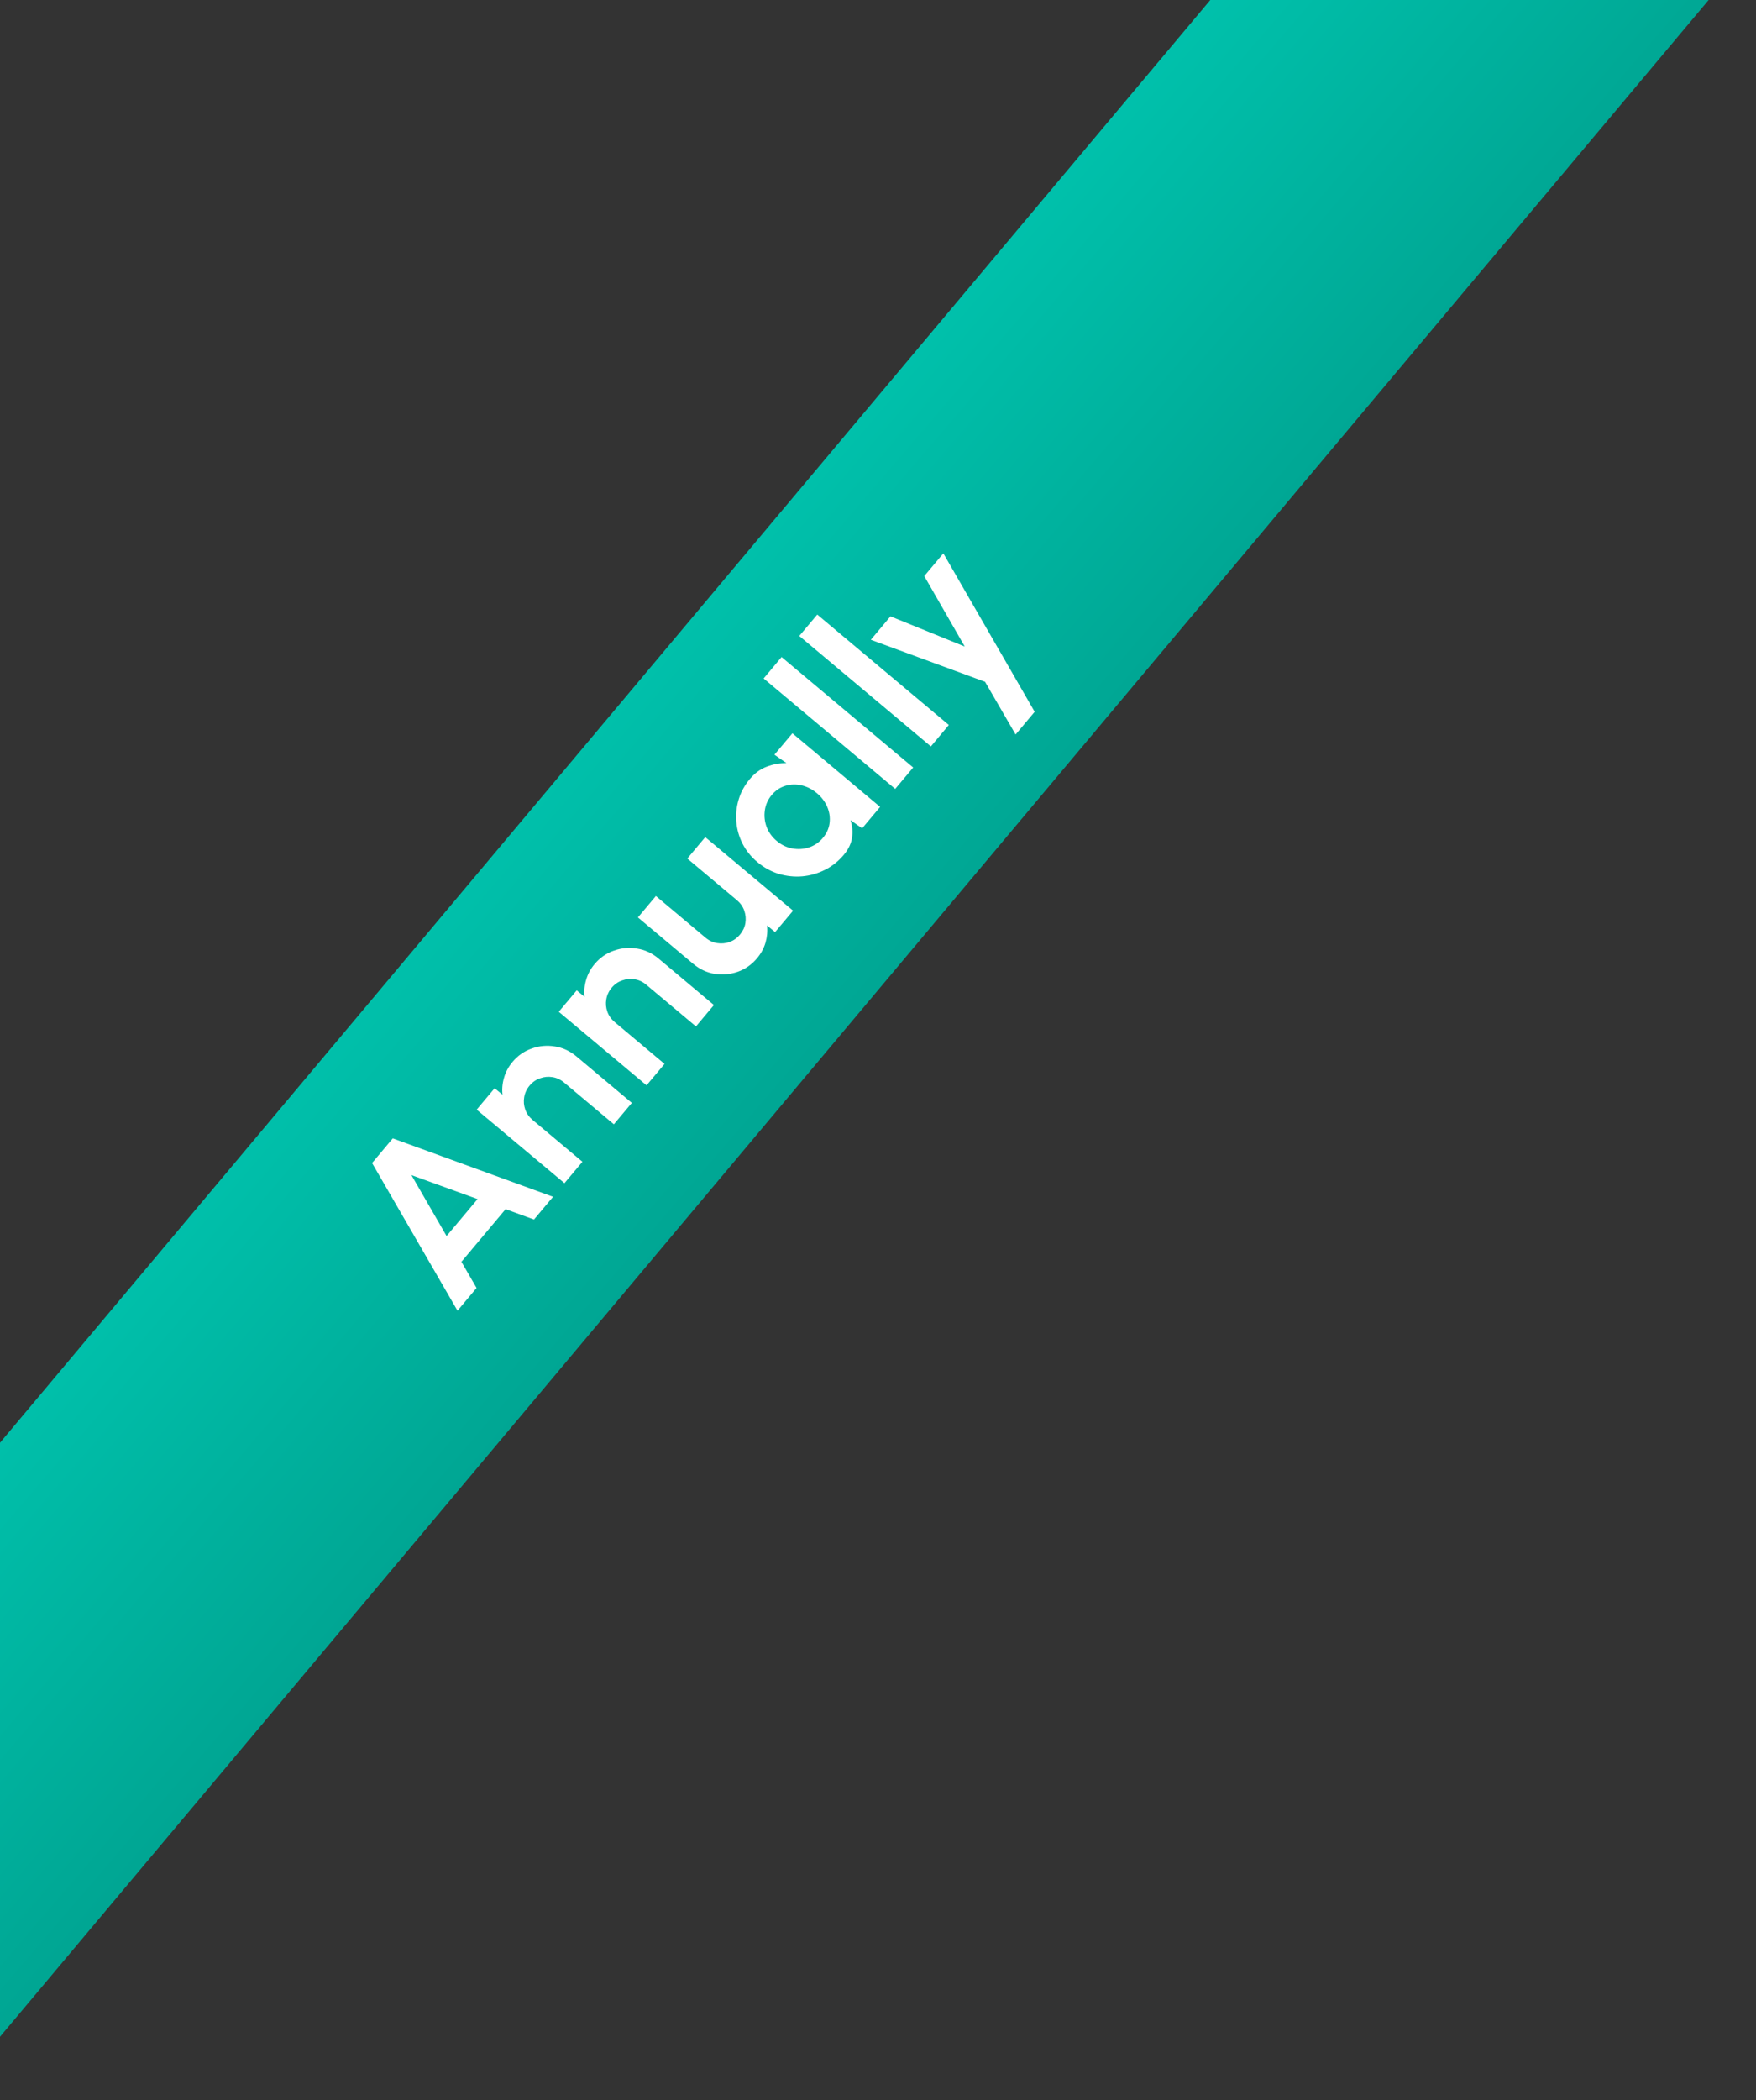 <svg width="138" height="165" viewBox="0 0 138 165" fill="none" xmlns="http://www.w3.org/2000/svg">
<rect x="0" y="0" width="138" height="165" fill="#333333" stroke="none"/>
<rect x="-27" y="145.53" width="220" height="30" transform="rotate(-50 -27 145.53)" fill="url(#paint0_linear_508_4019)"/>
<path d="M29.241 91.377L30.866 89.44L43.463 94.03L41.965 95.816L39.734 95.001L36.263 99.138L37.452 101.193L35.954 102.979L29.241 91.377ZM35.096 97.113L37.531 94.21L32.333 92.327L35.096 97.113ZM45.296 82.996L49.654 86.652L48.242 88.334L44.326 85.048C44.055 84.821 43.753 84.681 43.421 84.629C43.084 84.574 42.756 84.604 42.438 84.722C42.12 84.83 41.847 85.02 41.62 85.291C41.392 85.563 41.25 85.867 41.195 86.204C41.138 86.532 41.167 86.858 41.28 87.18C41.393 87.494 41.585 87.765 41.856 87.992L45.772 91.278L44.36 92.96L37.46 87.182L38.872 85.5L39.491 86.008C39.44 85.565 39.48 85.121 39.611 84.675C39.738 84.225 39.959 83.812 40.275 83.435C40.696 82.934 41.204 82.581 41.799 82.376C42.39 82.166 42.994 82.113 43.612 82.217C44.229 82.312 44.791 82.572 45.296 82.996ZM51.748 75.307L56.105 78.963L54.694 80.645L50.778 77.359C50.507 77.132 50.205 76.992 49.872 76.94C49.535 76.885 49.208 76.915 48.89 77.033C48.572 77.141 48.299 77.332 48.071 77.603C47.844 77.874 47.702 78.178 47.647 78.515C47.59 78.844 47.618 79.169 47.732 79.491C47.844 79.805 48.036 80.076 48.308 80.303L52.224 83.589L50.812 85.272L43.912 79.493L45.323 77.811L45.943 78.319C45.891 77.876 45.931 77.432 46.063 76.986C46.189 76.537 46.411 76.123 46.727 75.746C47.147 75.245 47.655 74.892 48.251 74.687C48.841 74.478 49.446 74.425 50.064 74.528C50.681 74.623 51.243 74.883 51.748 75.307ZM54.476 75.725L50.132 72.08L51.544 70.398L55.446 73.672C55.717 73.9 56.021 74.042 56.358 74.097C56.691 74.149 57.016 74.121 57.335 74.012C57.652 73.895 57.923 73.703 58.147 73.436C58.378 73.16 58.522 72.858 58.578 72.529C58.63 72.197 58.602 71.872 58.493 71.553C58.38 71.231 58.187 70.956 57.916 70.728L54.014 67.454L55.425 65.772L62.326 71.55L60.914 73.232L60.281 72.713C60.329 73.16 60.289 73.609 60.162 74.058C60.031 74.504 59.809 74.913 59.497 75.286C59.076 75.787 58.571 76.142 57.98 76.351C57.385 76.556 56.779 76.612 56.161 76.516C55.543 76.413 54.981 76.149 54.476 75.725ZM60.861 59.294L62.273 57.612L69.167 63.397L67.755 65.079L66.837 64.438C66.987 64.885 67.027 65.345 66.958 65.82C66.888 66.286 66.675 66.731 66.32 67.153C65.892 67.663 65.395 68.061 64.828 68.344C64.26 68.628 63.664 68.797 63.039 68.852C62.417 68.902 61.802 68.837 61.194 68.656C60.59 68.47 60.033 68.163 59.523 67.735C59.031 67.323 58.645 66.845 58.363 66.304C58.085 65.757 57.92 65.184 57.868 64.584C57.815 63.984 57.876 63.393 58.051 62.811C58.226 62.229 58.52 61.692 58.932 61.201C59.314 60.746 59.757 60.424 60.26 60.235C60.767 60.041 61.282 59.95 61.807 59.959L60.861 59.294ZM64.666 65.835C64.966 65.477 65.143 65.084 65.195 64.658C65.247 64.232 65.187 63.813 65.015 63.403C64.838 62.988 64.566 62.626 64.198 62.318C63.826 62.005 63.422 61.8 62.988 61.702C62.549 61.6 62.122 61.614 61.708 61.744C61.297 61.869 60.943 62.109 60.646 62.462C60.349 62.816 60.169 63.218 60.106 63.666C60.042 64.106 60.089 64.541 60.246 64.97C60.407 65.394 60.673 65.763 61.045 66.075C61.418 66.388 61.829 66.584 62.279 66.664C62.728 66.744 63.165 66.714 63.587 66.575C64.013 66.431 64.373 66.184 64.666 65.835ZM70.353 61.983L60.012 53.305L61.423 51.623L71.765 60.301L70.353 61.983ZM73.156 58.644L62.814 49.966L64.226 48.284L74.567 56.961L73.156 58.644ZM72.636 45.261L74.135 43.475L81.312 55.924L79.814 57.709L77.414 53.569L68.437 50.266L69.981 48.425L75.817 50.796L72.636 45.261Z" fill="white"/>
<defs>
<linearGradient id="paint0_linear_508_4019" x1="85.66" y1="138.383" x2="85.128" y2="185.516" gradientUnits="userSpaceOnUse">
<stop stop-color="#00C6B0"/>
<stop offset="1" stop-color="#009E8C"/>
</linearGradient>
</defs>
</svg>
